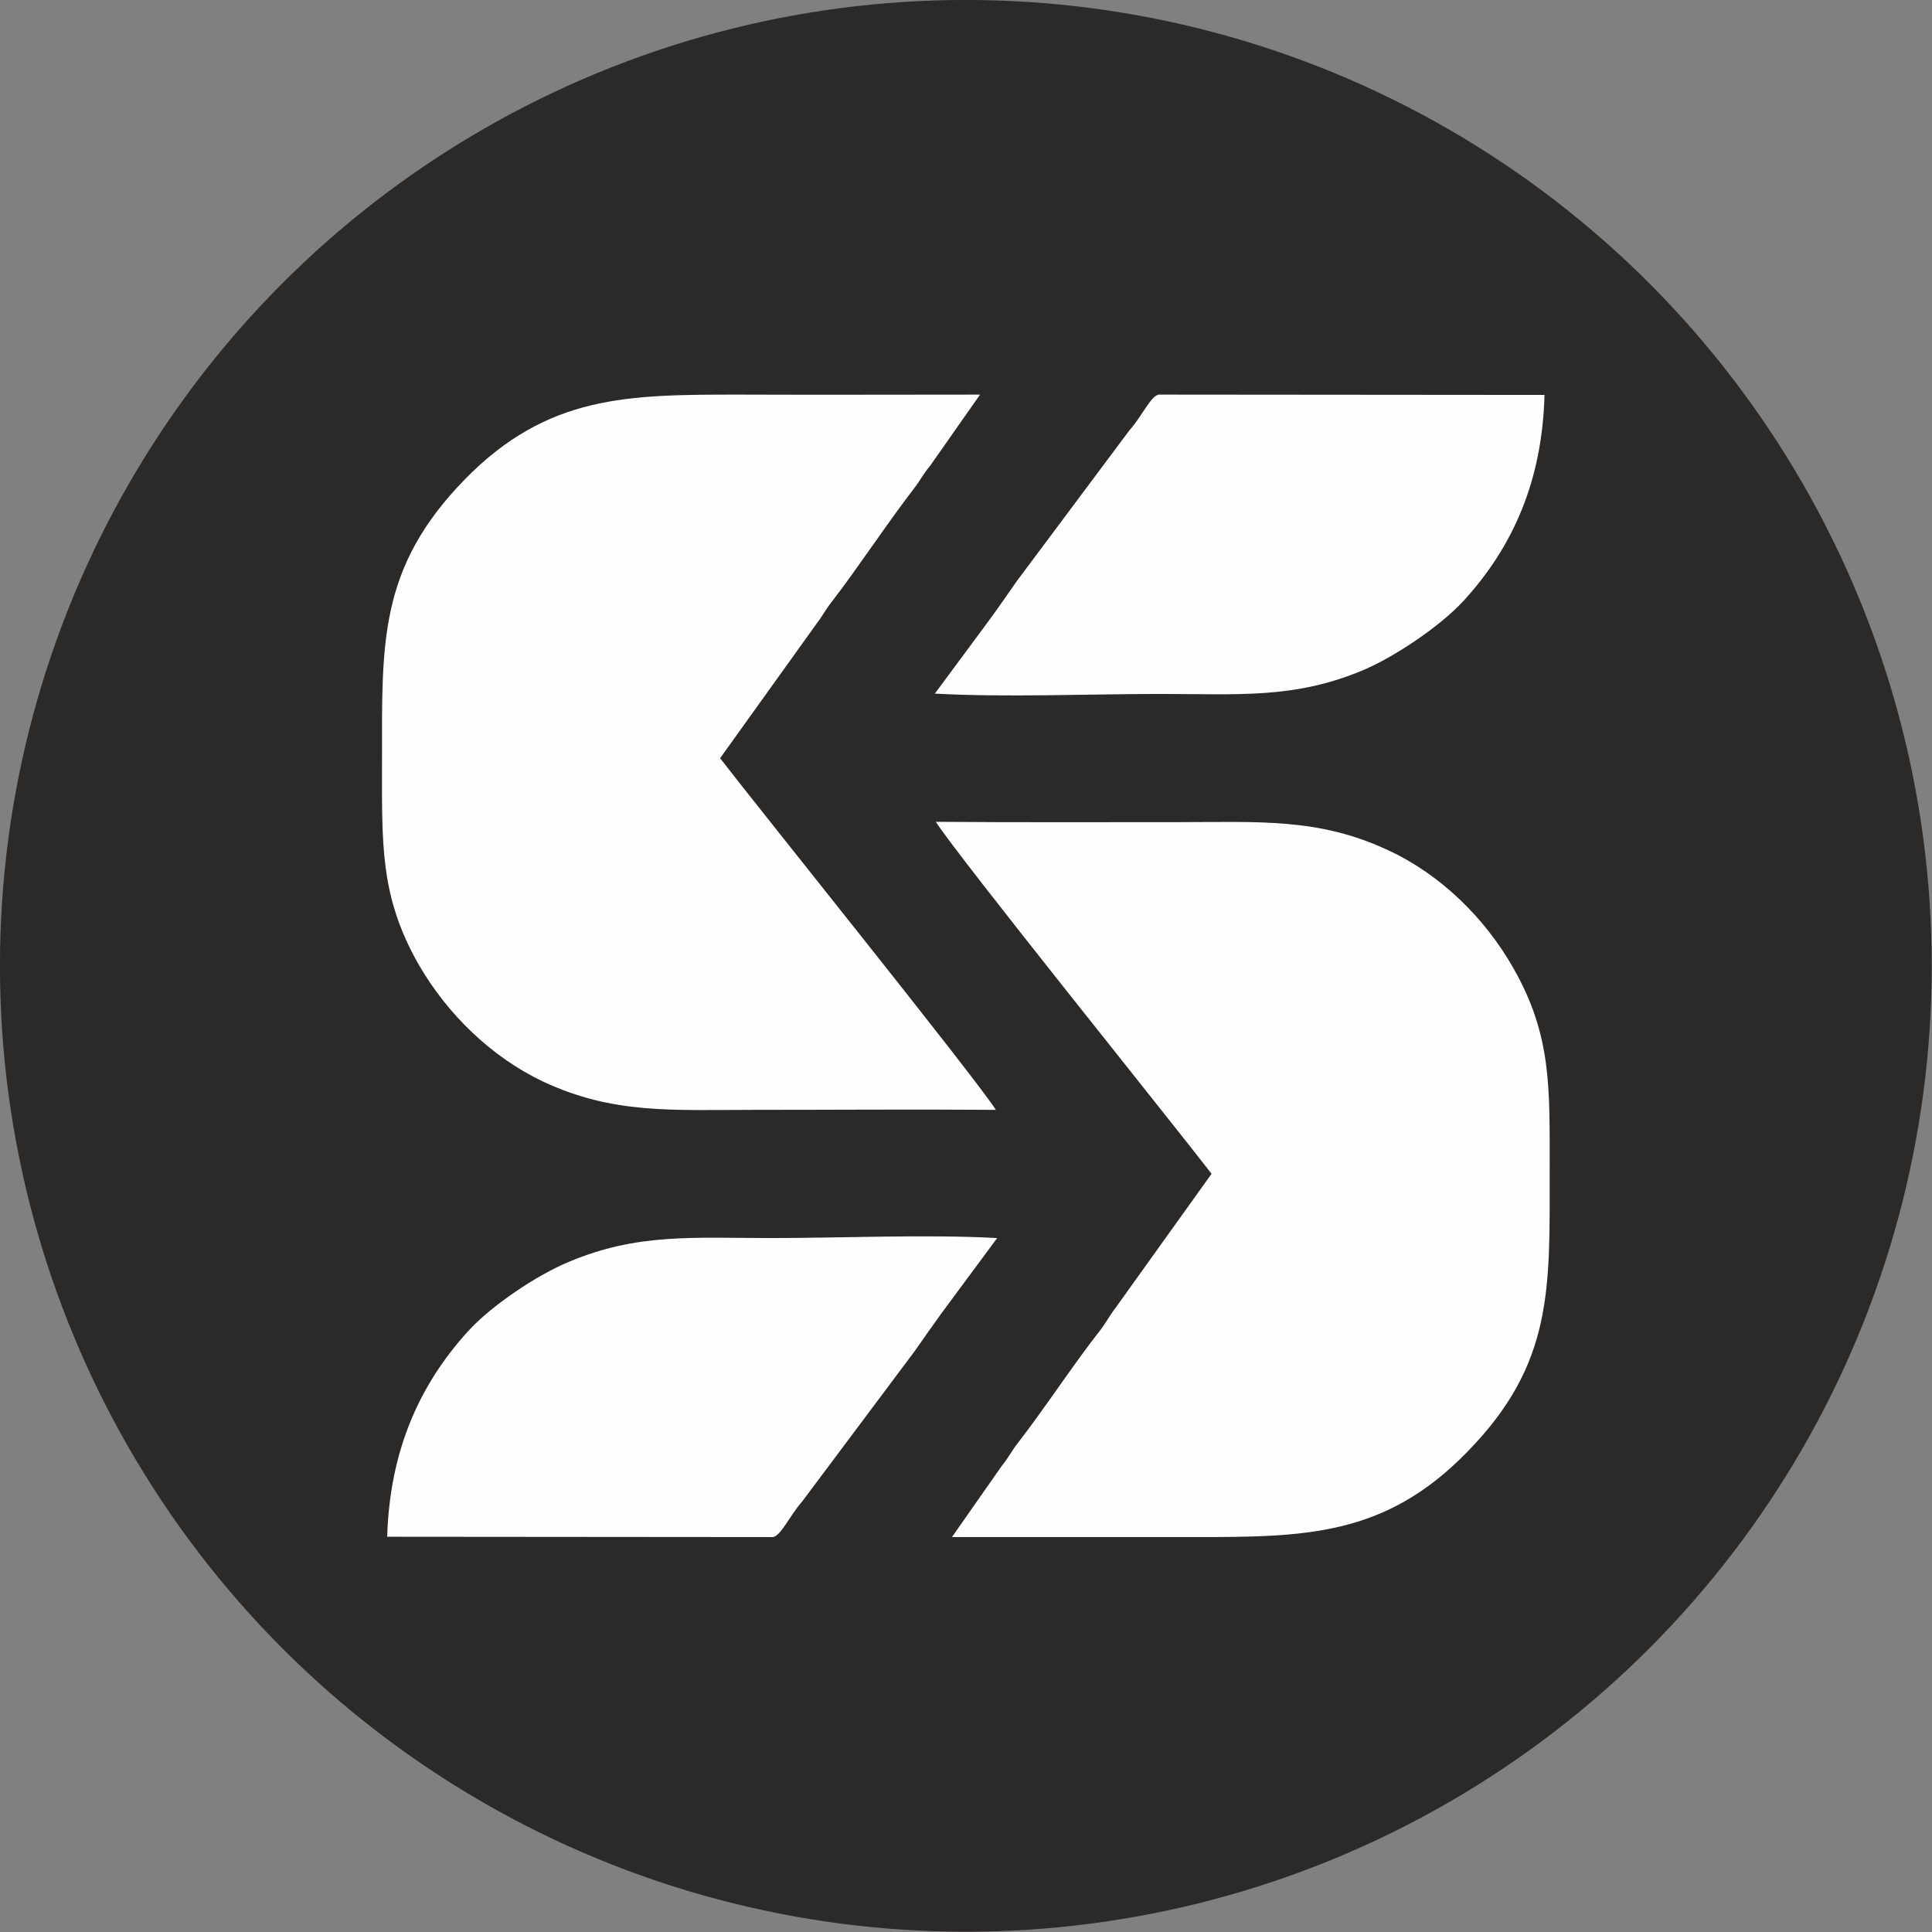 <?xml version="1.0" encoding="UTF-8"?>
<!DOCTYPE svg PUBLIC "-//W3C//DTD SVG 1.1//EN" "http://www.w3.org/Graphics/SVG/1.1/DTD/svg11.dtd">
<!-- Creator: CorelDRAW X7 -->
<svg xmlns="http://www.w3.org/2000/svg" xml:space="preserve" width="52.052mm" height="52.052mm" version="1.1" style="shape-rendering:geometricPrecision; text-rendering:geometricPrecision; image-rendering:optimizeQuality; fill-rule:evenodd; clip-rule:evenodd"
viewBox="0 0 5983 5983"
 xmlns:xlink="http://www.w3.org/1999/xlink">
 <rect x="0" y="0" width="5983" height="5983" fill="#808080" stroke="none"/>
 <defs>
  <style type="text/css">
   <![CDATA[
    .str0 {stroke:#2B2A29;stroke-width:20.275}
    .fil1 {fill:#FEFEFE}
    .fil0 {fill:#2B2A29}
   ]]>
  </style>
 </defs>
 <g id="Layer_x0020_1">
  <circle class="fil0 str0" cx="2991" cy="2991" r="2981"/>
  <path class="fil1" d="M3752 3635l-298 416c-20,26 -27,43 -48,70 -79,100 -171,241 -255,349 -20,26 -27,43 -49,70l-154 220c249,0 497,0 746,0 345,0 594,-1 849,-263 268,-273 256,-506 256,-869 0,-260 7,-421 -113,-631 -88,-155 -226,-289 -385,-363 -217,-102 -400,-88 -653,-88 -250,0 -500,1 -750,-1 69,108 730,929 854,1090z"/>
  <path class="fil1" d="M1199 4759l1195 1c25,-5 52,-67 90,-110l348 -465c27,-39 57,-81 85,-120l171 -231c-222,-12 -475,0 -700,0 -241,0 -414,-16 -627,74 -99,41 -239,135 -311,214 -153,168 -243,373 -251,637z"/>
  <path class="fil1" d="M2230 2348l299 -417c20,-26 27,-43 48,-69 78,-101 170,-241 254,-350 20,-26 27,-43 49,-69l155 -221c-249,0 -498,1 -746,0 -346,0 -594,1 -850,263 -267,274 -256,507 -256,869 0,260 -7,421 113,632 89,155 227,288 385,363 217,102 400,88 653,88 250,0 501,-2 750,0 -69,-107 -730,-928 -854,-1089z"/>
  <path class="fil1" d="M4783 1223l-1195 -1c-25,5 -52,68 -90,110l-348 466c-27,38 -56,81 -84,119l-171 231c221,12 475,1 700,1 240,0 414,16 627,-74 99,-42 238,-136 310,-214 154,-168 244,-373 251,-638z"/>
 </g>
</svg>
